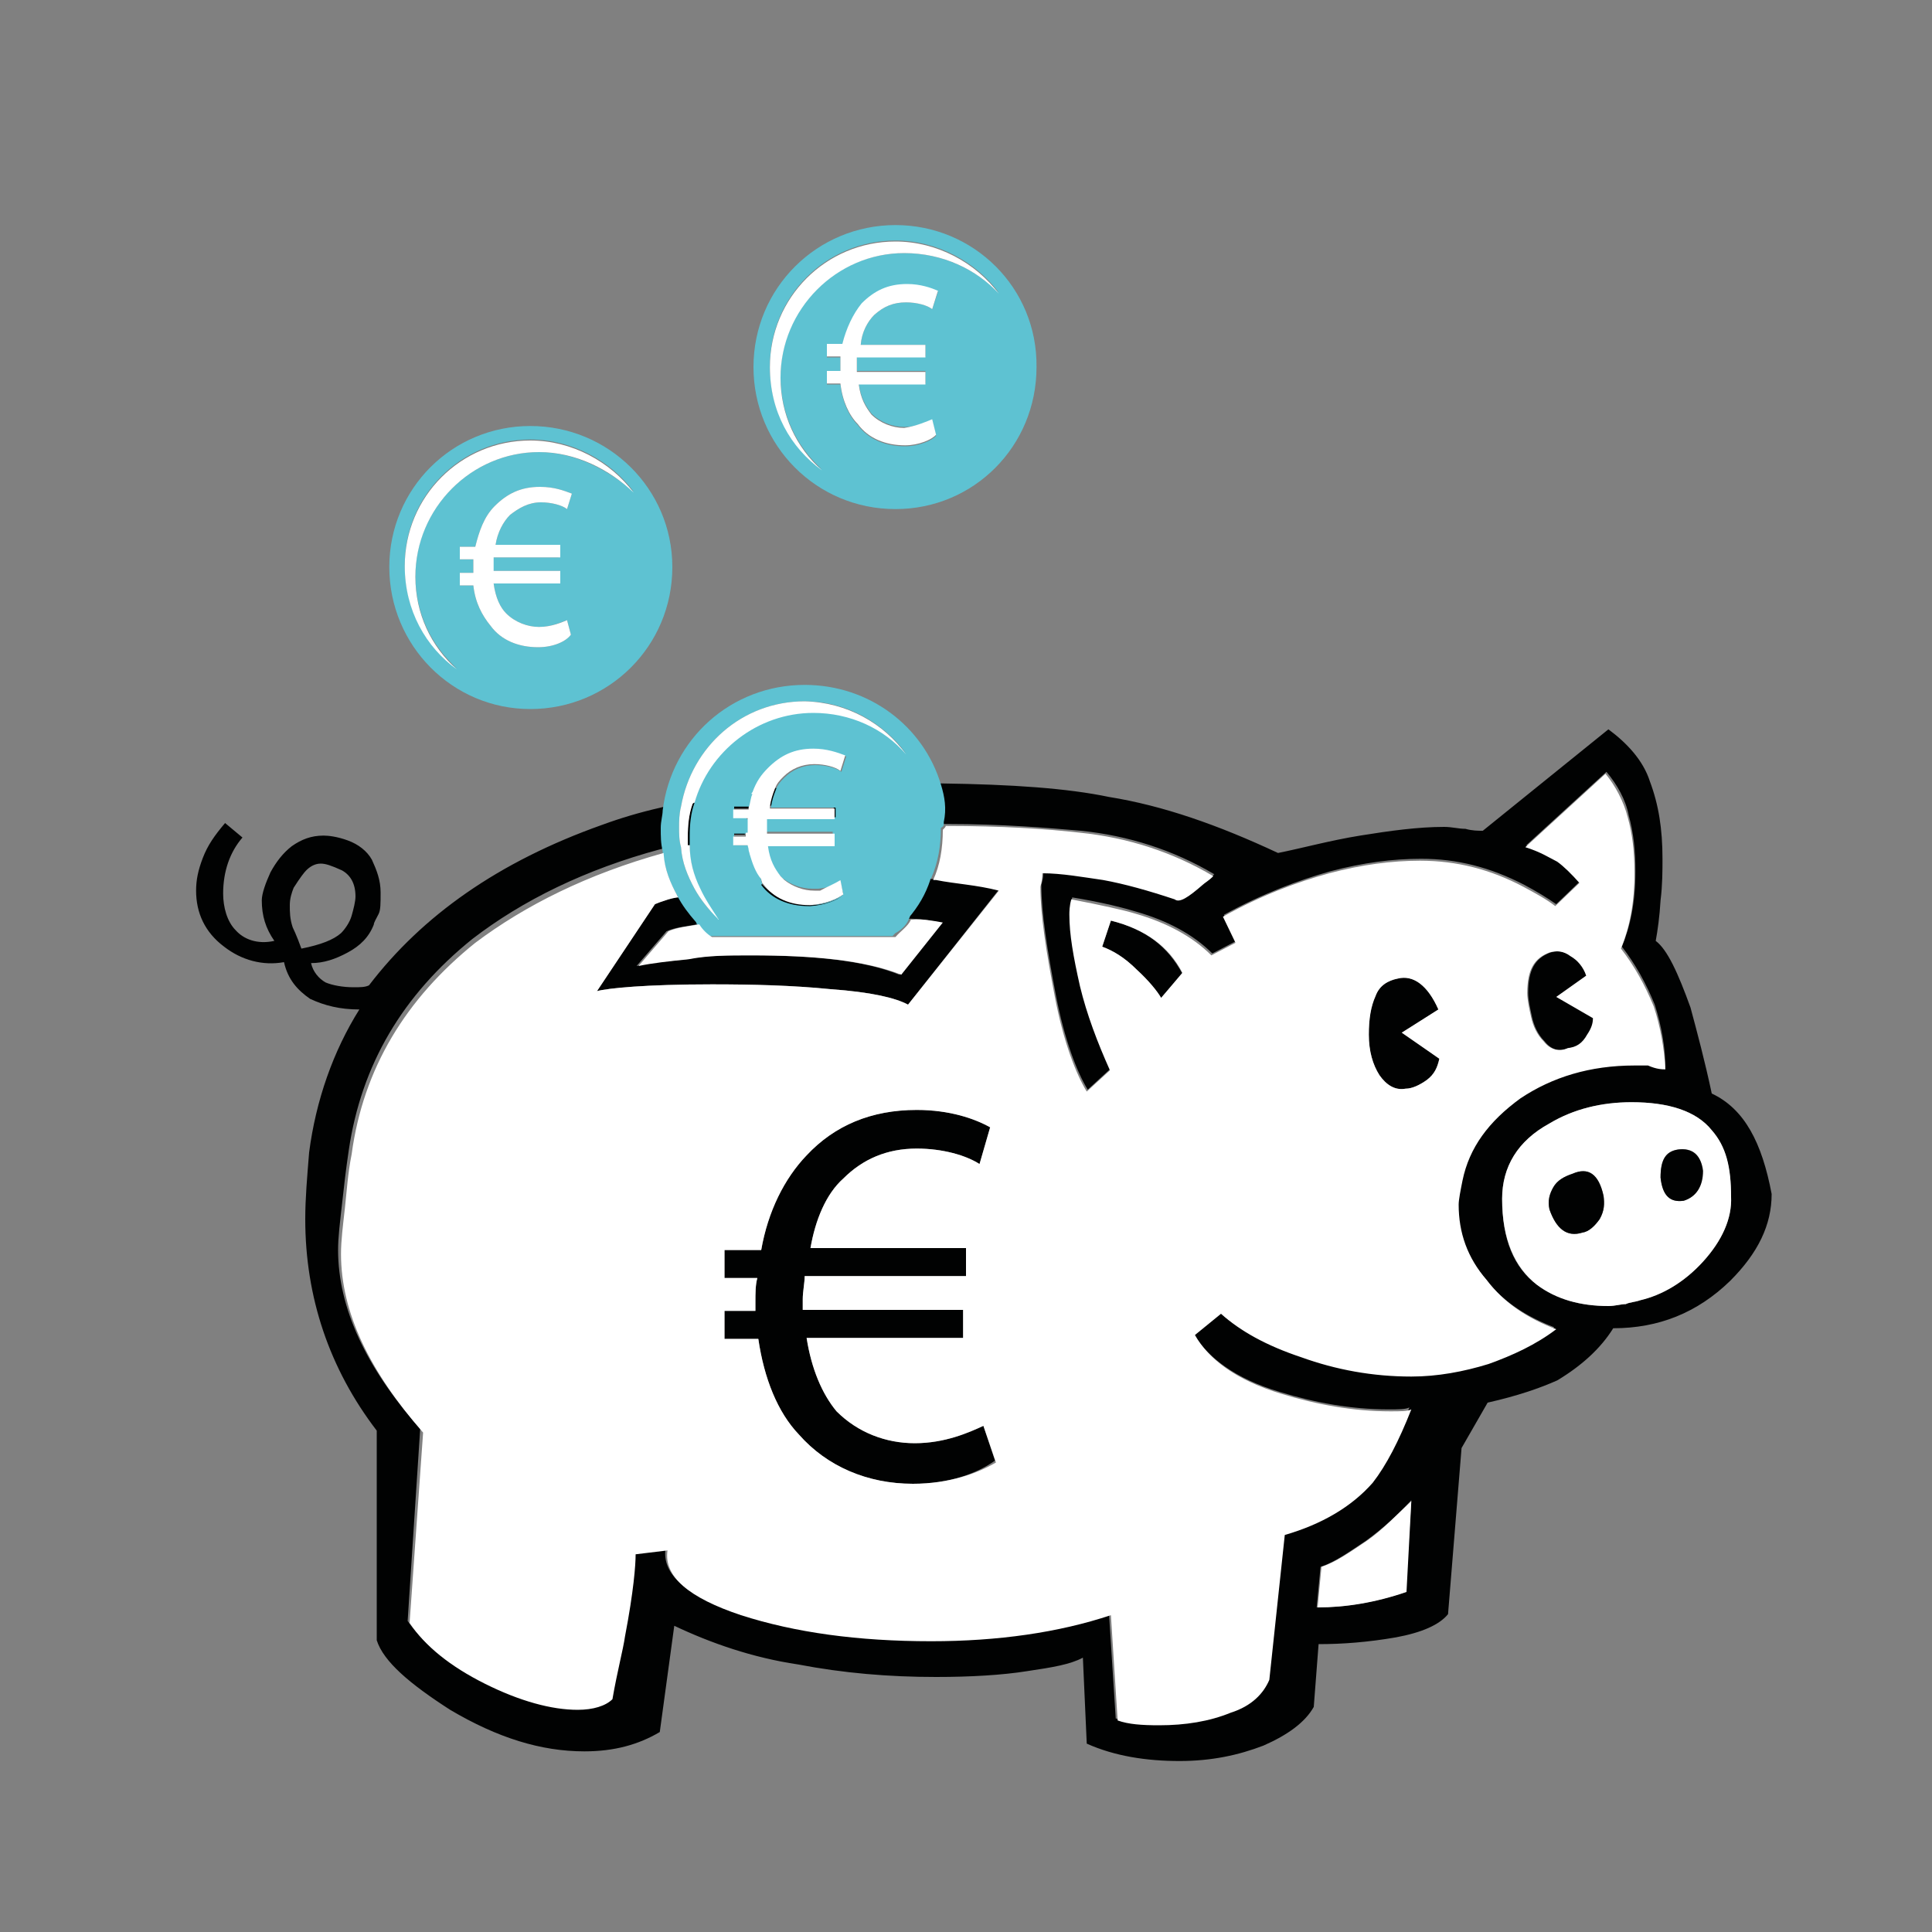 <?xml version="1.0" encoding="utf-8"?>
<!-- Generator: Adobe Illustrator 18.1.1, SVG Export Plug-In . SVG Version: 6.00 Build 0)  -->
<!DOCTYPE svg PUBLIC "-//W3C//DTD SVG 1.1//EN" "http://www.w3.org/Graphics/SVG/1.1/DTD/svg11.dtd">
<svg version="1.1" id="Calque_1" xmlns="http://www.w3.org/2000/svg" xmlns:xlink="http://www.w3.org/1999/xlink" x="0px" y="0px"
	 viewBox="0 0 200 200" enable-background="new 0 0 200 200" xml:space="preserve">
<rect x="0" y="0" width="200" height="200" fill="#808080" stroke="none"/>
<g id="Your_Icon">
	<g>
		<path fill="#010202" d="M103.4,92.1L94,104c-1.3-0.7-3.8-1.3-8-1.6c-4-0.4-8.1-0.5-12.3-0.5c-6.9,0-10.8,0.4-11.9,0.7l6-9l0.5-0.2
			c0.6-0.2,1.1-0.4,1.8-0.5c0,0,0.1,0,0.1,0c0.5,0,1.2-0.2,1.7-0.3c0.5,1,1.2,1.9,2,2.7c0.1,0.1,0.2,0.2,0.3,0.3
			c-0.6,0-1.3,0-1.9,0.1c0,0-0.1,0-0.1,0c0,0-0.1,0-0.1,0C71,95.9,69.9,96,69,96.4l-3.1,3.6c1.5-0.4,3.3-0.5,5.2-0.7
			c2-0.4,4.2-0.4,6.5-0.4c6.5,0,11.8,0.5,15.5,2l4.3-5.4c-1.1-0.2-2.2-0.4-3.3-0.4c-0.1,0-0.1,0-0.2,0h-0.1c-3.3-0.2-7-0.3-10.8-0.4
			c-0.5,0-0.9,0-1.3,0c-2.4,0-4.6,0.2-6.5,0.3c0,0,0,0-0.1,0c-0.1,0-0.3,0-0.4,0h-0.5c-0.7-1.1-1.4-2.2-2-3.3l0.7-0.1
			c0.2,0,0.3,0,0.5-0.1c0.4-0.1,0.9-0.1,1.4-0.2h0c0,0,0,0,0,0c0.2,0,0.4-0.1,0.6-0.1c0.9-0.2,1.8-0.4,2.9-0.4c0,0,0,0.1,0,0.1
			c0,0,0,0.1,0.1,0.1c0,0.1,0.1,0.1,0.2,0.2c0,0,0.1,0.1,0.1,0.1c1.1,1.4,2.8,2.2,4.8,2.2h0.1c1.6,0,2.9-0.5,3.6-1.1L87.1,91
			c0,0-0.1,0.1-0.1,0.1v0c-0.5,0.4-1.4,0.7-2.4,0.8c-0.2,0-0.3,0-0.5,0H84c-1,0-2-0.4-2.9-1.1c1.8-0.2,3.8-0.2,5.8-0.2
			c3.6,0,6.5,0.2,8.9,0.4h1.1C98.9,91.3,101,91.5,103.4,92.1z"/>
		<path fill="#010202" d="M122.4,100.8l-2.2,2.5c-0.4-0.7-1.3-1.8-2.5-2.9c-1.3-1.3-2.5-2-3.6-2.4l0.9-2.7
			C118.6,96.2,120.9,98,122.4,100.8z"/>
		<path fill="#010202" d="M145.2,106.9l3.8,2.7c-0.2,0.9-0.5,1.6-1.3,2.2c-0.7,0.5-1.5,0.9-2.2,0.9c-1.1,0.2-2-0.4-2.7-1.4
			c-0.7-1.1-1.1-2.5-1.1-4.2c0-1.6,0.2-2.9,0.7-4c0.4-1.1,1.3-1.6,2.3-1.8c1.6-0.4,3.1,0.7,4.2,3.2L145.2,106.9z"/>
		<path fill="#010202" d="M177.2,113.2c-0.7-3.3-1.5-6.3-2.2-8.9c-1.3-3.6-2.4-6-3.6-6.9c0.2-1.1,0.4-2.5,0.5-4.2
			c0.2-1.6,0.2-3.1,0.2-4.3c0-3.1-0.4-5.6-1.3-8c-0.7-2.2-2.4-4-4.3-5.4l-13,10.5c-0.5,0-1.1,0-1.8-0.2c-0.7,0-1.4-0.2-2.2-0.2
			c-2.7,0-5.6,0.4-8.7,0.9c-3.1,0.5-6,1.3-8.5,1.8c-6.2-2.9-11.9-4.9-17.5-5.8c-4.3-0.9-10-1.3-17.4-1.4c-0.1,0-0.1,0-0.2,0h-7
			c-3.4,0-6.7,0.2-10.1,0.5c-0.2,0.5-0.3,1-0.5,1.6c0,0.1,0,0.1,0,0.2h6.7v1.3h-7v1.3c3.6-0.5,7.2-0.7,10.8-0.7h7.9
			c5.8,0,10.4,0.4,13.9,0.7c4.9,0.5,9.6,2,13.8,4.5c-0.5,0.5-0.9,0.7-1.1,0.9c-1.4,1.3-2.3,1.8-2.9,1.5c-2.7-0.9-5.2-1.6-7.4-2
			c-2.2-0.4-4.3-0.7-6.3-0.7c0,0.4,0,0.7-0.2,1.4c0,2.9,0.6,6.7,1.5,11.4c0.9,4.7,2.2,8,3.3,9.8l2.4-2.2c-1.3-2.9-2.4-5.8-3.1-8.7
			c-0.7-3.1-1.1-5.4-1.1-7.4c0-0.4,0-0.9,0.2-1.6c3.1,0.5,5.4,1.1,6.7,1.5c3.1,0.9,5.8,2.3,7.8,4.3l2.5-1.3l-1.3-2.7
			c4-2.2,7.8-3.6,11-4.5c3.4-0.9,6.5-1.3,9.4-1.3c3.8,0,7.2,0.9,10.7,2.7c1.3,0.7,2.3,1.3,3.3,2l2.5-2.4c-0.9-0.9-1.6-1.6-2.3-2.2
			c-0.7-0.4-1.6-0.9-3.3-1.5l8.3-7.6c1.1,1.3,2,2.9,2.3,4.5c0.5,1.8,0.7,3.6,0.7,5.8c0,3.1-0.5,5.6-1.4,7.8c1.4,1.8,2.5,3.8,3.4,6
			c0.7,2.2,1.1,4.5,1.1,6.5c-0.4,0-0.9,0-1.8-0.4H169c-4.5,0-8.5,1.3-11.8,3.4c-3.2,2.4-5.2,5.1-6,8.5c-0.2,1.1-0.4,2-0.4,2.5
			c0,2.9,0.9,5.4,2.9,7.8c1.8,2.4,4.3,4,7.2,5.1c-2.2,1.6-4.5,2.7-7,3.6c-2.5,0.7-5.2,1.3-8,1.3c-4,0-7.8-0.7-11.4-2
			c-3.6-1.3-6.3-2.7-8.3-4.5l-2.7,2.2c1.5,2.5,4.3,4.7,9,6.1c3.6,1.1,7.4,1.8,11.2,1.8c1.1,0,1.8,0,2.2-0.2c-1.3,3.3-2.5,5.8-4,7.6
			c-2.2,2.5-5.2,4.3-9.1,5.4l-1.6,15c-0.5,1.4-1.8,2.7-4,3.4c-2.2,0.9-4.7,1.3-7.4,1.3c-1.8,0-3.2-0.2-4.3-0.5l-0.7-10.9
			c-5.4,1.8-11.8,2.7-18.6,2.7c-7.6,0-14.1-0.9-19.7-2.7c-5.4-1.8-8-4-7.6-6.7l-3.3,0.4c0,1.1-0.2,3.8-1.1,8.5
			c-0.2,1.5-0.7,3.6-1.3,6.5c-0.7,0.7-2,1.1-3.6,1.1c-2.7,0-6-0.9-9.6-2.7s-6.2-4-7.8-6.3l1.3-19.9c-5.6-6.3-8.5-12.5-8.5-18.5
			c0-1.4,0.2-2.9,0.4-4.7s0.4-3.6,0.7-5.6c1.3-8.9,5.6-16.1,12.8-21.9c5.2-4,11.7-7.2,19.5-9.3c0.1,0,0.1,0,0.2-0.1
			c0.5-0.2,1.1-0.4,1.6-0.4c-0.2-0.7-0.2-1.4-0.2-2c0-0.7,0-1.4,0.2-2.2c-0.5,0.2-1.1,0.2-1.8,0.4c-2.2,0.5-4.2,1.1-6.1,1.8
			c-10.7,3.8-18.6,9.4-24.1,16.6c-0.4,0.2-0.9,0.2-1.6,0.2c-1.1,0-2.2-0.2-2.9-0.5c-0.7-0.4-1.3-1.1-1.5-2c1.3,0,2.5-0.4,3.8-1.1
			c1.3-0.7,2.2-1.6,2.7-2.9c0-0.2,0.2-0.5,0.5-1.1c0.2-0.4,0.2-1.1,0.2-2.2c0-1.3-0.4-2.3-0.9-3.4c-0.5-0.9-1.4-1.6-2.5-2
			c-1.1-0.4-2-0.5-2.5-0.5c-1.3,0-2.3,0.4-3.3,1.1c-0.9,0.7-1.6,1.6-2.2,2.7c-0.5,1.1-0.9,2.2-0.9,2.9c0,1.6,0.4,2.9,1.3,4.2
			c-1.8,0.4-3.2-0.2-4-1.1c-0.9-0.9-1.3-2.4-1.3-3.8c0-2.3,0.7-4.3,2-5.8l-1.8-1.5c-1.1,1.3-1.8,2.3-2.3,3.6
			c-0.5,1.3-0.7,2.3-0.7,3.4c0,2.3,0.9,4.3,2.9,5.8c1.8,1.4,4,2,6.2,1.6c0.4,1.8,1.4,2.9,2.7,3.8c1.5,0.7,3.1,1.1,5.1,1.1
			c-2.7,4.3-4.5,9.4-5.2,14.8c-0.2,2.5-0.4,4.7-0.4,6.9c0,8.1,2.5,15.5,7.4,21.9L39,169.8c0.7,2.2,3.4,4.5,7.6,7.2
			c4.9,2.9,9.4,4.3,13.9,4.3c3.1,0,5.6-0.7,7.8-2l1.5-11c3.8,1.8,8.1,3.3,12.8,4c4.7,0.9,9.4,1.3,14.3,1.3c3.6,0,6.9-0.2,9.4-0.6
			c2.7-0.4,4.5-0.7,5.8-1.4l0.4,8.9c2.9,1.3,6.2,1.8,9.6,1.8c3.3,0,6.1-0.6,8.7-1.6c2.5-1.1,4.3-2.4,5.2-4l0.5-6.5
			c2.5,0,5.1-0.2,8-0.7c2.7-0.5,4.5-1.3,5.4-2.4l1.4-17.2l2.7-4.7c3.1-0.7,5.4-1.5,7.2-2.3c2.5-1.5,4.5-3.3,5.8-5.4
			c4.7,0,8.7-1.6,12.1-4.9c2.9-2.9,4.3-5.8,4.3-9C182.4,118.3,180.6,114.8,177.2,113.2z M31.2,98.2c-0.5-1.4-0.9-2.2-0.9-2.2
			C30,95.1,30,94.4,30,93.7c0-0.7,0.2-1.3,0.4-1.8c0.7-1.1,1.1-1.6,1.3-1.8c0.4-0.4,0.9-0.7,1.5-0.7c0.5,0,1.1,0.2,2.2,0.7
			c0.9,0.5,1.4,1.4,1.4,2.7c0,0.5-0.2,1.3-0.4,2c-0.2,0.7-0.7,1.4-1.1,1.8C34.5,97.3,33.2,97.8,31.2,98.2z M145.5,164.8
			c-3.2,1.1-6.3,1.6-9.2,1.6l0.4-4.2c1.5-0.5,2.9-1.5,4.7-2.7c1.8-1.3,3.3-2.7,4.7-4.2L145.5,164.8z M176.3,130.6
			c-2,2.2-4.3,3.4-6.5,4c-0.5,0.2-1.1,0.2-1.5,0.4c-0.5,0-1.1,0.2-1.8,0.2c-2.9,0-5.4-0.7-7.4-2.2c-2.4-1.8-3.6-4.7-3.6-8.9
			c0-3.3,1.6-6,4.9-7.8c2.5-1.5,5.4-2.2,8.5-2.2c3.8,0,6.7,0.9,8.3,2.9c1.4,1.6,2,3.8,2,6.9C179.3,126.1,178.3,128.4,176.3,130.6z
			 M77.8,82.1c-1.9,0.3-3.8,0.5-5.9,1c-0.1,0-0.1,0-0.2,0.1c-0.4,1.1-0.5,2.3-0.5,3.4v0.9c0.1,0,0.1,0,0.2,0c1.4-0.4,3-0.7,4.3-0.9
			v-0.2h1.4V85h-1.4v-1.3h1.8v-0.2C77.7,83,77.7,82.5,77.8,82.1C77.9,82.1,77.8,82.1,77.8,82.1z"/>
		<path fill="#FFFFFF" d="M179.2,123.9c0-3.1-0.5-5.2-2-6.9c-1.6-2-4.5-2.9-8.3-2.9c-3.1,0-6,0.7-8.5,2.2c-3.3,1.8-4.9,4.5-4.9,7.8
			c0,4.2,1.3,7.1,3.6,8.9c2,1.5,4.5,2.2,7.4,2.2c0.7,0,1.3-0.2,1.8-0.2c0.4-0.2,0.9-0.2,1.5-0.4c2.2-0.5,4.5-1.8,6.5-4
			C178.3,128.4,179.3,126.1,179.2,123.9z M165.6,126.2c-0.5,0.7-1.1,1.3-1.8,1.4c-1.6,0.5-2.7-0.4-3.4-2.4c-0.2-0.9,0-1.6,0.4-2.3
			c0.4-0.7,1.1-1.1,2-1.4c1.6-0.7,2.7,0,3.2,2.3C166.1,124.6,166.1,125.3,165.6,126.2z M174.3,124.3c-1.4,0.2-2.2-0.5-2.4-2.4
			c0-1.8,0.5-2.7,1.8-2.9c1.5-0.2,2.4,0.5,2.5,2.2C176.3,122.8,175.5,123.9,174.3,124.3z"/>
		<path fill="#FFFFFF" d="M146.1,155.4l-0.5,9.4c-3.2,1.1-6.3,1.6-9.2,1.6l0.4-4.2c1.5-0.5,2.9-1.5,4.7-2.7
			C143.2,158.3,144.6,156.8,146.1,155.4z"/>
		<path fill="#010202" d="M165.1,105.3c-0.2,0.7-0.4,1.3-0.7,1.8c-0.5,0.9-1.1,1.3-2,1.4c-0.9,0.4-1.8,0.2-2.5-0.7
			c-0.7-0.7-1.1-1.6-1.3-2.5c-0.2-0.9-0.4-1.8-0.4-2.5c0-2.4,0.7-3.6,2.3-4.2c0.7-0.2,1.4-0.2,2.2,0.4c0.7,0.4,1.3,1.1,1.6,2
			l-3.1,2.2L165.1,105.3z"/>
		<path fill="#010202" d="M165.6,126.2c-0.5,0.7-1.1,1.3-1.8,1.4c-1.6,0.5-2.7-0.4-3.4-2.4c-0.2-0.9,0-1.6,0.4-2.3
			c0.4-0.7,1.1-1.1,2-1.4c1.6-0.7,2.7,0,3.2,2.3C166.1,124.6,166.1,125.3,165.6,126.2z"/>
		<path fill="#010202" d="M176.3,121.2c0,1.6-0.7,2.7-2,3.1c-1.4,0.2-2.2-0.5-2.4-2.4c0-1.8,0.5-2.7,1.8-2.9
			C175.2,118.8,176.1,119.6,176.3,121.2z"/>
	</g>
	<g>
		<path fill="#010202" d="M103,151.2c-1.8,1.3-4.7,2.4-8.5,2.4c-4.7,0-8.9-1.8-11.8-5.1c-2.2-2.3-3.6-5.8-4.2-9.9H75v-2.9h3.2v-0.9
			c0-0.9,0-1.8,0.2-2.5H75v-2.9h3.8c0.7-4,2.4-7.4,4.7-9.8c2.9-3.1,6.7-4.7,11.4-4.7c3.4,0,6,0.9,7.6,1.8l-1.1,3.8
			c-1.4-0.9-3.8-1.6-6.5-1.6c-3.1,0-5.6,1.1-7.6,3.1c-1.8,1.6-2.9,4.3-3.4,7.2H100v2.9H83.3c0,0.7-0.2,1.6-0.2,2.4v1.1h16.6v2.9
			H83.5c0.5,3.2,1.6,5.8,3.1,7.6c2.2,2.2,5.1,3.3,8.1,3.3c3.1,0,5.6-1.1,7.1-1.8L103,151.2z"/>
	</g>
</g>
<g>
	<path fill="#5EC2D2" d="M54.9,44.1c-8.1,0-14.6,6.5-14.6,14.6c0,8.1,6.5,14.7,14.6,14.7c8.1,0,14.7-6.5,14.7-14.7
		C69.6,50.6,63,44.1,54.9,44.1z M57.8,56.4v1.3h-6.9v1.4H58v1.3h-6.9c0.2,1.5,0.7,2.5,1.3,3.1c0.9,0.9,2.2,1.4,3.4,1.4
		c1.3,0,2.3-0.5,2.9-0.7l0.4,1.5c-0.5,0.7-1.8,1.3-3.4,1.3c-2,0-3.8-0.7-4.9-2.2c-0.9-1.1-1.6-2.4-1.8-4.2h-1.4v-1.3h1.4v-1.4h-1.4
		v-1.3h1.6c0.4-1.6,0.9-3.1,2-4.2c1.3-1.3,2.7-2,4.7-2c1.5,0,2.5,0.4,3.3,0.7l-0.5,1.6c-0.5-0.4-1.6-0.7-2.7-0.7
		c-1.3,0-2.3,0.6-3.2,1.3c-0.7,0.7-1.3,1.8-1.5,3.1H57.8z M55.8,46.8c-7,0-12.8,5.8-12.8,12.8c0,3.8,1.6,7.2,4.3,9.6
		c-3.2-2.3-5.4-6.1-5.4-10.7c0-7.2,5.8-13,13-13c4.3,0,8.3,2.2,10.7,5.4C63,48.7,59.6,46.8,55.8,46.8z"/>
	<path fill="#FFFFFF" d="M43,59.7c0,3.8,1.6,7.2,4.3,9.6c-3.2-2.3-5.4-6.1-5.4-10.7c0-7.2,5.8-13,13-13c4.3,0,8.3,2.2,10.7,5.4
		c-2.5-2.4-6-4.2-9.8-4.2C48.8,46.8,43,52.6,43,59.7z"/>
	<path fill="#FFFFFF" d="M58.7,64.2l0.4,1.5c-0.5,0.7-1.8,1.3-3.4,1.3c-2,0-3.8-0.7-4.9-2.2c-0.9-1.1-1.6-2.4-1.8-4.2h-1.4v-1.3h1.4
		v-1.4h-1.4v-1.3h1.6c0.4-1.6,0.9-3.1,2-4.2c1.3-1.3,2.7-2,4.7-2c1.5,0,2.5,0.4,3.3,0.7l-0.5,1.6c-0.5-0.4-1.6-0.7-2.7-0.7
		c-1.3,0-2.3,0.6-3.2,1.3c-0.7,0.7-1.3,1.8-1.5,3.1h6.7v1.3h-6.9v1.4H58v1.3h-6.9c0.2,1.5,0.7,2.5,1.3,3.1c0.9,0.9,2.2,1.4,3.4,1.4
		C57.1,64.9,58.2,64.4,58.7,64.2z"/>
</g>
<g>
	<path fill="#5EC2D2" d="M92.7,23.3c-8.1,0-14.7,6.5-14.7,14.7c0,8.1,6.5,14.7,14.7,14.7c8.1,0,14.6-6.5,14.6-14.7
		C107.4,29.8,100.8,23.3,92.7,23.3z M95.8,35.6v1.3h-7.1v1.5h7.1v1.3h-6.9c0.2,1.5,0.7,2.3,1.3,3.1c0.9,0.9,2.2,1.4,3.4,1.4
		c1.3,0,2.3-0.5,2.9-0.7l0.4,1.6c-0.4,0.5-1.8,1.1-3.2,1.1c-2,0-3.8-0.7-4.9-2.2c-0.9-0.9-1.6-2.4-1.8-4.2h-1.4v-1.3h1.4v-1.5h-1.4
		v-1.3h1.6c0.4-1.6,1.1-3.1,2-4.2c1.3-1.3,2.7-2,4.7-2c1.4,0,2.5,0.4,3.2,0.7L96.5,32c-0.5-0.4-1.6-0.7-2.7-0.7
		c-1.3,0-2.3,0.4-3.3,1.3c-0.7,0.7-1.3,1.8-1.4,3.1H95.8z M93.6,26.2c-7.1,0-12.8,5.8-12.8,12.8c0,3.8,1.6,7.2,4.3,9.6
		c-3.3-2.4-5.4-6.1-5.4-10.7c0-7.2,5.8-13,13-13c4.3,0,8.3,2.2,10.7,5.4C101,27.9,97.6,26.2,93.6,26.2z"/>
	<path fill="#FFFFFF" d="M80.8,39.1c0,3.8,1.6,7.2,4.3,9.6c-3.3-2.4-5.4-6.1-5.4-10.7c0-7.2,5.8-13,13-13c4.3,0,8.3,2.2,10.7,5.4
		c-2.3-2.5-5.8-4.2-9.8-4.2C86.6,26.2,80.8,32,80.8,39.1z"/>
	<path fill="#FFFFFF" d="M96.5,43.4l0.4,1.6c-0.4,0.5-1.8,1.1-3.2,1.1c-2,0-3.8-0.7-4.9-2.2c-0.9-0.9-1.6-2.4-1.8-4.2h-1.4v-1.3h1.4
		v-1.5h-1.4v-1.3h1.6c0.4-1.6,1.1-3.1,2-4.2c1.3-1.3,2.7-2,4.7-2c1.4,0,2.5,0.4,3.2,0.7L96.5,32c-0.5-0.4-1.6-0.7-2.7-0.7
		c-1.3,0-2.3,0.4-3.3,1.3c-0.7,0.7-1.3,1.8-1.4,3.1h6.7v1.3h-7.1v1.5h7.1v1.3h-6.9c0.2,1.5,0.7,2.3,1.3,3.1c0.9,0.9,2.2,1.4,3.4,1.4
		C94.9,44.1,96,43.6,96.5,43.4z"/>
</g>
<g>
	<path fill="#5EC2D2" d="M77.8,89.1c0-0.1-0.1-0.2-0.1-0.3c0-0.1-0.1-0.3-0.1-0.4c0-0.1-0.1-0.3-0.1-0.4c0-0.2-0.1-0.4-0.1-0.5h-1.5
		v-0.9c-0.1,0-0.1,0-0.2,0c-1.4,0.3-3,0.5-4.3,0.9v0.2c0,0.2,0,0.4,0,0.5c0.1,1.3,0.5,2.6,1.1,3.8l0.7-0.1c0.2,0,0.3,0,0.5-0.1
		c0.5-0.1,0.9-0.1,1.4-0.2c0,0,0,0,0,0c0.2,0,0.4-0.1,0.6-0.1c0.9-0.2,1.8-0.2,2.9-0.4C78.3,90.5,78,89.8,77.8,89.1z M94.1,95.1
		c0-0.1,0.1-0.1,0.1-0.2c-3.3-0.2-6.9-0.2-10.8-0.2c-0.5,0-0.9,0-1.3,0c-2.4,0-4.6,0-6.5,0.3c0,0,0,0-0.1,0c-0.1,0-0.3,0-0.4,0h-0.5
		c-0.7-1.1-1.4-2.2-2-3.3c-0.6-1.2-1-2.5-1.1-3.8v0.1c0,0.1,0,0.3,0,0.4c0,0,0,0,0,0c0,0.3,0.1,0.7,0.2,1c0,0.2,0.1,0.3,0.1,0.5
		c0,0.1,0.1,0.3,0.1,0.5c0,0.1,0.1,0.3,0.1,0.4c0.1,0.2,0.1,0.4,0.2,0.5c0.1,0.2,0.2,0.4,0.2,0.5c0.5,1.1,1.2,2.1,1.9,3.2
		c0,0-0.1,0-0.1-0.1c-0.1,0-0.2,0-0.3,0c-0.6,0-1.2,0.2-1.8,0.2c0.1,0.1,0.1,0.2,0.2,0.3c0,0-0.1,0-0.1,0c0.3,0.5,0.8,1,1.3,1.3h19
		C93.1,96.4,93.8,95.9,94.1,95.1h0.1H94.1z M77.8,89.1c0-0.1-0.1-0.2-0.1-0.3c0-0.1-0.1-0.3-0.1-0.4c0-0.1-0.1-0.3-0.1-0.4
		c0-0.2-0.1-0.4-0.1-0.5h-1.5v-0.9c-0.1,0-0.1,0-0.2,0c-1.4,0.3-3,0.5-4.3,0.9v0.2c0,0.2,0,0.4,0,0.5c0.1,1.3,0.5,2.6,1.1,3.8
		l0.7-0.1c0.2,0,0.3,0,0.5-0.1c0.5-0.1,0.9-0.1,1.4-0.2c0,0,0,0,0,0c0.2,0,0.4-0.1,0.6-0.1c0.9-0.2,1.8-0.2,2.9-0.4
		C78.3,90.5,78,89.8,77.8,89.1z M87.5,92.6L87.1,91c0,0-0.1,0.1-0.1,0.1l0.3,1.5c-0.7,0.5-1.9,1-3.4,1.1
		C85.5,93.7,86.7,93.1,87.5,92.6z M78.8,91c-0.1-0.2-0.2-0.3-0.3-0.5c-0.1-0.2-0.2-0.3-0.3-0.5c-0.1-0.2-0.1-0.3-0.2-0.5
		c0,0,0,0,0-0.1c-0.1-0.2-0.1-0.4-0.2-0.6c0-0.1-0.1-0.3-0.1-0.4c0-0.1-0.1-0.3-0.1-0.4c0-0.2-0.1-0.4-0.1-0.5h-1.5v-0.9
		c-0.1,0-0.1,0-0.2,0v0.1c-1.4,0.2-2.9,0.5-4.3,0.9v0c0,0.2,0,0.4,0,0.5c0.1,1.3,0.5,2.6,1.1,3.8l0.7-0.1c0.2,0,0.3,0,0.5-0.1
		c0.4-0.1,0.9-0.1,1.4-0.2c0.2,0,0.5-0.1,0.7-0.1c0.9-0.2,1.8-0.4,2.9-0.4c0,0,0,0.1,0,0.1c0,0,0,0.1,0.1,0.1c0,0.1,0.1,0.1,0.2,0.2
		C78.9,91.3,78.8,91.1,78.8,91z M75.9,84.6v-0.9h-0.2V85h1.4v1.1h0.2v-1.5H75.9z M77.8,89.1c0,0.1,0.1,0.2,0.1,0.3
		c-0.1-0.2-0.1-0.4-0.2-0.6C77.8,88.9,77.8,89,77.8,89.1z M97.4,81.2L97.4,81.2c-1.8-6-7.4-10.3-14.1-10.3c-7.6,0-13.8,5.6-14.7,13
		c0,0.5-0.2,1.1-0.2,1.8c0,0.9,0,1.6,0.2,2.4c0,0,0,0.1,0,0.1c0.2,1.6,0.7,3.1,1.4,4.3c0,0.1,0.1,0.1,0.1,0.2c0.5,1,1.2,1.9,1.9,2.7
		c0,0,0.1,0.1,0.1,0.2c0.3,0.5,0.8,1,1.3,1.3h19c0.5-0.6,1.3-1.1,1.6-1.8l0,0c1.1-1.3,1.8-2.5,2.3-4c0-0.1,0-0.1,0.1-0.2
		c0.7-1.6,1-3.3,1-5.2c0.2-0.1,0.3-0.2,0.3-0.4c0-0.1,0-0.1,0-0.2C98,83.7,97.8,82.5,97.4,81.2z M86.2,84.6h-7v1.5h7v1.3h-6.9
		c0.2,1.5,0.7,2.3,1.3,3.1c0.2,0.2,0.2,0.2,0.4,0.4c0.9,0.7,2,1.1,3.1,1.1h0.1c0.2,0,0.3,0,0.5,0c1-0.1,1.9-0.4,2.3-0.9l0,0.1v0
		l0.3,1.5c-0.7,0.5-1.9,1-3.4,1.1h-0.2c-2,0-3.8-0.7-4.9-2.2c0,0,0.1-0.1,0.1-0.1c0-0.1-0.1-0.3-0.1-0.4c-0.1-0.2-0.2-0.3-0.3-0.5
		c-0.1-0.2-0.2-0.3-0.3-0.5c-0.1-0.2-0.1-0.3-0.2-0.5c0,0,0,0,0-0.1c-0.1-0.2-0.1-0.4-0.2-0.6c0-0.1-0.1-0.3-0.1-0.4
		c0-0.1-0.1-0.3-0.1-0.4c0-0.2-0.1-0.4-0.1-0.5h-1.5v-1.3h1.5v-1.5h-1.5v-1.3h1.6c0.1-0.5,0.2-0.9,0.3-1.2c0-0.1,0-0.1,0.1-0.2
		c0.4-1.1,0.9-1.8,1.6-2.5c1.3-1.3,2.7-2,4.7-2c1.4,0,2.5,0.4,3.3,0.7l-0.5,1.6c-0.5-0.4-1.6-0.7-2.7-0.7c-1.3,0-2.4,0.5-3.2,1.3
		c-0.4,0.4-0.7,0.7-0.9,1.3c-0.2,0.5-0.4,1.1-0.5,1.8h6.7V84.6z M74.3,95.1c-0.9-0.9-1.8-2-2.4-3.1c-0.7-1.3-1.3-2.7-1.4-4.3
		c-0.2-0.7-0.2-1.4-0.2-2c0-0.7,0-1.4,0.2-2.2c1.1-6.2,6.3-10.9,12.8-10.9c4.3,0,8.1,2.2,10.5,5.4c-2.3-2.7-5.8-4.3-9.6-4.3
		c-5.8,0-10.8,4-12.3,9.3c0,0,0,0,0,0.1c-0.4,1.1-0.5,2.3-0.5,3.4v0.9c0,0.2,0,0.4,0,0.5v0.1c0,0.1,0,0.3,0,0.4c0,0,0,0,0,0
		c0,0.3,0.1,0.7,0.2,1c0,0.2,0.1,0.3,0.1,0.5c0,0.1,0.1,0.3,0.1,0.5c0,0.1,0.1,0.3,0.1,0.4c0.1,0.2,0.1,0.4,0.2,0.5
		c0.1,0.2,0.2,0.4,0.2,0.5c0.5,1.1,1.2,2.1,1.9,3.2C74.3,95.2,74.3,95.2,74.3,95.1z M75.9,84.6v-0.9h-0.2V85h1.4v1.1h0.2v-1.5H75.9z
		 M78.8,91c-0.1-0.2-0.2-0.3-0.3-0.5c-0.1-0.2-0.2-0.3-0.3-0.5c-0.1-0.2-0.1-0.3-0.2-0.5c0,0,0,0,0-0.1c-0.1-0.2-0.1-0.4-0.2-0.6
		c0-0.1-0.1-0.3-0.1-0.4c0-0.1-0.1-0.3-0.1-0.4c0-0.2-0.1-0.4-0.1-0.5h-1.5v-0.9c-0.1,0-0.1,0-0.2,0v0.1c-1.4,0.2-2.9,0.5-4.3,0.9v0
		c0,0.2,0,0.4,0,0.5c0.1,1.3,0.5,2.6,1.1,3.8l0.7-0.1c0.2,0,0.3,0,0.5-0.1c0.4-0.1,0.9-0.1,1.4-0.2c0.2,0,0.5-0.1,0.7-0.1
		c0.9-0.2,1.8-0.4,2.9-0.4c0,0,0,0.1,0,0.1c0,0,0,0.1,0.1,0.1c0,0.1,0.1,0.1,0.2,0.2C78.9,91.3,78.8,91.1,78.8,91z M87.5,92.6
		L87.1,91c0,0-0.1,0.1-0.1,0.1l0.3,1.5c-0.7,0.5-1.9,1-3.4,1.1C85.5,93.7,86.7,93.1,87.5,92.6z M74.6,95.4c0.3,0.2,0.5,0.4,0.8,0.6
		c-0.3-0.2-0.5-0.6-0.8-0.9h-0.2c-0.7-1.1-1.4-2.2-2-3.3c-0.6-1.2-1-2.5-1.1-3.8v0.1c0,0.1,0,0.3,0,0.4c0,0,0,0,0,0
		c0,0.3,0.1,0.7,0.2,1c0,0.2,0.1,0.3,0.1,0.5c0,0.1,0.1,0.3,0.1,0.5c0,0.1,0.1,0.3,0.1,0.4c0.1,0.2,0.1,0.4,0.2,0.5
		c0.1,0.2,0.2,0.4,0.2,0.5c0.5,1.1,1.2,2.1,1.9,3.2c0,0,0,0.1,0.1,0.1c0.4,0.4,0.7,0.9,1.1,1.1C75.3,96,75,95.7,74.6,95.4z
		 M77.8,89.1c0-0.1-0.1-0.2-0.1-0.3c0-0.1-0.1-0.3-0.1-0.4c0-0.1-0.1-0.3-0.1-0.4c0-0.2-0.1-0.4-0.1-0.5h-1.5v-0.9
		c-0.1,0-0.1,0-0.2,0c-1.4,0.3-3,0.5-4.3,0.9v0.2c0,0.2,0,0.4,0,0.5c0.1,1.3,0.5,2.6,1.1,3.8l0.7-0.1c0.2,0,0.3,0,0.5-0.1
		c0.5-0.1,0.9-0.1,1.4-0.2c0,0,0,0,0,0c0.2,0,0.4-0.1,0.6-0.1c0.9-0.2,1.8-0.2,2.9-0.4C78.3,90.5,78,89.8,77.8,89.1z M77.8,89.1
		c0-0.1-0.1-0.2-0.1-0.3c0-0.1-0.1-0.3-0.1-0.4c0-0.1-0.1-0.3-0.1-0.4c0-0.2-0.1-0.4-0.1-0.5h-1.5v-0.9c-0.1,0-0.1,0-0.2,0
		c-1.4,0.3-3,0.5-4.3,0.9v0.2c0,0.2,0,0.4,0,0.5c0.1,1.3,0.5,2.6,1.1,3.8l0.7-0.1c0.2,0,0.3,0,0.5-0.1c0.5-0.1,0.9-0.1,1.4-0.2
		c0,0,0,0,0,0c0.2,0,0.4-0.1,0.6-0.1c0.9-0.2,1.8-0.2,2.9-0.4C78.3,90.5,78,89.8,77.8,89.1z"/>
	<path fill="#FFFFFF" d="M97.6,95.5l-4.3,5.4c-3.8-1.5-9-2-15.5-2c-2.4,0-4.5,0-6.5,0.4c-2,0.2-3.8,0.4-5.2,0.7l3.1-3.6
		c0.9-0.4,2-0.5,3.1-0.7c0,0,0.1,0,0.1,0c0.3,0.5,0.8,1,1.3,1.3h19c0.5-0.6,1.3-1.1,1.6-1.8l0,0c0.1,0,0.1,0,0.2,0
		C95.4,95.1,96.5,95.3,97.6,95.5z"/>
	<path fill="#FFFFFF" d="M171.2,104.2c-0.9-2.2-2-4.2-3.4-6c0.9-2.2,1.4-4.7,1.4-7.8c0-2.2-0.2-4-0.7-5.8c-0.4-1.6-1.3-3.3-2.3-4.5
		l-8.3,7.6c1.6,0.5,2.5,1.1,3.3,1.5c0.7,0.5,1.5,1.3,2.3,2.2l-2.5,2.4c-0.9-0.7-2-1.3-3.3-2c-3.4-1.8-6.9-2.7-10.7-2.7
		c-2.9,0-6,0.4-9.4,1.3c-3.3,0.9-7.1,2.3-11,4.5l1.3,2.7l-2.5,1.3c-2-2-4.7-3.4-7.8-4.3c-1.3-0.4-3.6-0.9-6.7-1.5
		c-0.2,0.7-0.2,1.3-0.2,1.6c0,2,0.4,4.3,1.1,7.4c0.7,2.9,1.8,5.8,3.1,8.7l-2.4,2.2c-1.1-1.8-2.4-5.1-3.3-9.8
		c-0.9-4.7-1.5-8.5-1.5-11.4c0.2-0.7,0.2-1.1,0.2-1.4c2,0,4.2,0.4,6.3,0.7c2.2,0.4,4.7,1.1,7.4,2c0.5,0.4,1.4-0.2,2.9-1.5
		c0.2-0.2,0.6-0.4,1.1-0.9c-4.2-2.5-8.9-4-13.8-4.5c-3.5-0.4-8.1-0.7-13.9-0.7c0,0.1-0.1,0.2-0.3,0.4c0,1.9-0.3,3.7-1,5.2h0.3
		c2,0.4,4.2,0.5,6.5,1.1L94,104c-1.3-0.7-3.8-1.3-8-1.6c-4-0.4-8.1-0.5-12.3-0.5c-6.9,0-10.8,0.4-11.9,0.7l6-9l0.5-0.2
		c0.6-0.2,1.1-0.4,1.8-0.5c0,0,0.1,0,0.1,0c0-0.1-0.1-0.1-0.1-0.2c-0.7-1.3-1.3-2.7-1.4-4.3c0,0,0-0.1,0-0.1
		c-7.9,2.2-14.3,5.4-19.5,9.3c-7.2,5.8-11.6,13-12.8,21.9c-0.4,2-0.5,3.8-0.7,5.6s-0.4,3.3-0.4,4.7c0,6,2.9,12.1,8.5,18.5L42.4,168
		c1.6,2.4,4.2,4.5,7.8,6.3s6.9,2.7,9.6,2.7c1.6,0,2.9-0.4,3.6-1.1c0.5-2.9,1.1-5.1,1.3-6.5c0.9-4.7,1.1-7.4,1.1-8.5l3.3-0.4
		c-0.4,2.7,2.2,4.9,7.6,6.7c5.6,1.8,12.1,2.7,19.7,2.7c6.9,0,13.2-0.9,18.6-2.7l0.7,10.9c1.1,0.4,2.5,0.5,4.3,0.5
		c2.7,0,5.2-0.4,7.4-1.3c2.2-0.7,3.4-2,4-3.4l1.6-15c3.8-1.1,6.9-2.9,9.1-5.4c1.4-1.8,2.7-4.3,4-7.6c-0.4,0.2-1.1,0.2-2.2,0.2
		c-3.8,0-7.6-0.7-11.2-1.8c-4.7-1.4-7.6-3.6-9-6.1l2.7-2.2c2,1.8,4.7,3.3,8.3,4.5c3.6,1.3,7.4,2,11.4,2c2.7,0,5.4-0.5,8-1.3
		c2.5-0.9,4.9-2,7-3.6c-2.9-1.1-5.4-2.7-7.2-5.1c-2-2.3-2.9-4.9-2.9-7.8c0-0.5,0.2-1.5,0.4-2.5c0.7-3.4,2.7-6.1,6-8.5
		c3.3-2.2,7.2-3.4,11.8-3.4h1.4c0.9,0.4,1.5,0.4,1.8,0.4C172.3,108.7,171.9,106.3,171.2,104.2z M94.5,153.6c-4.7,0-8.9-1.8-11.8-5.1
		c-2.2-2.3-3.6-5.8-4.2-9.9H75v-2.9h3.2v-0.9c0-0.9,0-1.8,0.2-2.5H75v-2.9h3.8c0.7-4,2.4-7.4,4.7-9.8c2.9-3.1,6.7-4.7,11.4-4.7
		c3.4,0,6,0.9,7.6,1.8l-1.1,3.8c-1.4-0.9-3.8-1.6-6.5-1.6c-3.1,0-5.6,1.1-7.6,3.1c-1.8,1.6-2.9,4.3-3.4,7.2H100v2.9H83.3
		c0,0.7-0.2,1.6-0.2,2.4v1.1h16.6v2.9H83.5c0.5,3.2,1.6,5.8,3.1,7.6c2.2,2.2,5.1,3.3,8.1,3.3c3.1,0,5.6-1.1,7.1-1.8l1.3,3.8
		C101.2,152.5,98.3,153.6,94.5,153.6z M120.2,103.3c-0.4-0.7-1.3-1.8-2.5-2.9c-1.3-1.3-2.5-2-3.6-2.4l0.9-2.7c3.6,0.9,6,2.7,7.4,5.4
		L120.2,103.3z M149,109.6c-0.2,0.9-0.5,1.6-1.3,2.2c-0.7,0.5-1.5,0.9-2.2,0.9c-1.1,0.2-2-0.4-2.7-1.4c-0.7-1.1-1.1-2.5-1.1-4.2
		c0-1.6,0.2-2.9,0.7-4c0.4-1.1,1.3-1.6,2.3-1.8c1.6-0.4,3.1,0.7,4.2,3.2l-3.8,2.4L149,109.6z M164.3,107.1c-0.5,0.9-1.1,1.3-2,1.4
		c-0.9,0.4-1.8,0.2-2.5-0.7c-0.7-0.7-1.1-1.6-1.3-2.5c-0.2-0.9-0.4-1.8-0.4-2.5c0-2.4,0.7-3.6,2.3-4.2c0.7-0.2,1.4-0.2,2.2,0.4
		c0.7,0.4,1.3,1.1,1.6,2l-3.1,2.2l3.8,2.2C164.9,106,164.7,106.5,164.3,107.1z"/>
	<path fill="#FFFFFF" d="M87,91.1l0.3,1.5c-0.7,0.5-1.9,1-3.4,1.1h-0.1c-2,0-3.7-0.7-4.8-2.2c0,0-0.1-0.1-0.1-0.1
		c0-0.1-0.1-0.3-0.1-0.4c-0.6-0.7-0.9-1.6-1.2-2.6c0-0.1-0.1-0.3-0.1-0.4c0-0.2-0.1-0.4-0.1-0.5h-1.5v-0.9h1.3v-0.4h0.2v-1.5h-1.5
		v-0.9h1.6v-0.2c0.2-0.5,0.2-1.1,0.4-1.4c0,0,0,0-0.1,0c0-0.1,0-0.1,0.1-0.2c0.4-1.1,0.9-1.8,1.6-2.5c1.3-1.3,2.7-2,4.7-2
		c1.4,0,2.5,0.4,3.3,0.7l-0.5,1.6c-0.5-0.4-1.6-0.7-2.7-0.7c-1.3,0-2.4,0.5-3.2,1.3c-0.4,0.4-0.7,0.7-0.9,1.3
		c-0.2,0.5-0.4,1.1-0.5,1.8h0c0,0.1,0,0.1,0,0.2h6.7v1.1h-7v1.5h7v1.3h-6.9c0.2,1.5,0.7,2.3,1.3,3.1c0.2,0.2,0.2,0.2,0.4,0.4
		c0.9,0.7,2,1.1,3.1,1.1h0.1c0.2,0,0.3,0,0.5,0C85.6,91.8,86.4,91.5,87,91.1z"/>
	<path fill="#FFFFFF" d="M93.8,78.1c-2.3-2.7-5.8-4.3-9.6-4.3c-5.8,0-10.8,4-12.3,9.3c-0.1,0-0.1,0-0.2,0.1
		c-0.4,1.1-0.5,2.3-0.5,3.4v0.9c0.1,0,0.1,0,0.2,0v0c0,1.6,0.4,3.1,1.1,4.5c0.5,1.1,1.2,2.1,1.9,3.2c0,0-0.1,0-0.1-0.1
		c-0.9-0.9-1.8-2-2.4-3.1c-0.7-1.3-1.3-2.7-1.4-4.3c-0.2-0.7-0.2-1.4-0.2-2c0-0.7,0-1.4,0.2-2.2c1.1-6.2,6.3-10.9,12.8-10.9
		C87.7,72.7,91.5,74.9,93.8,78.1z"/>
</g>
</svg>
